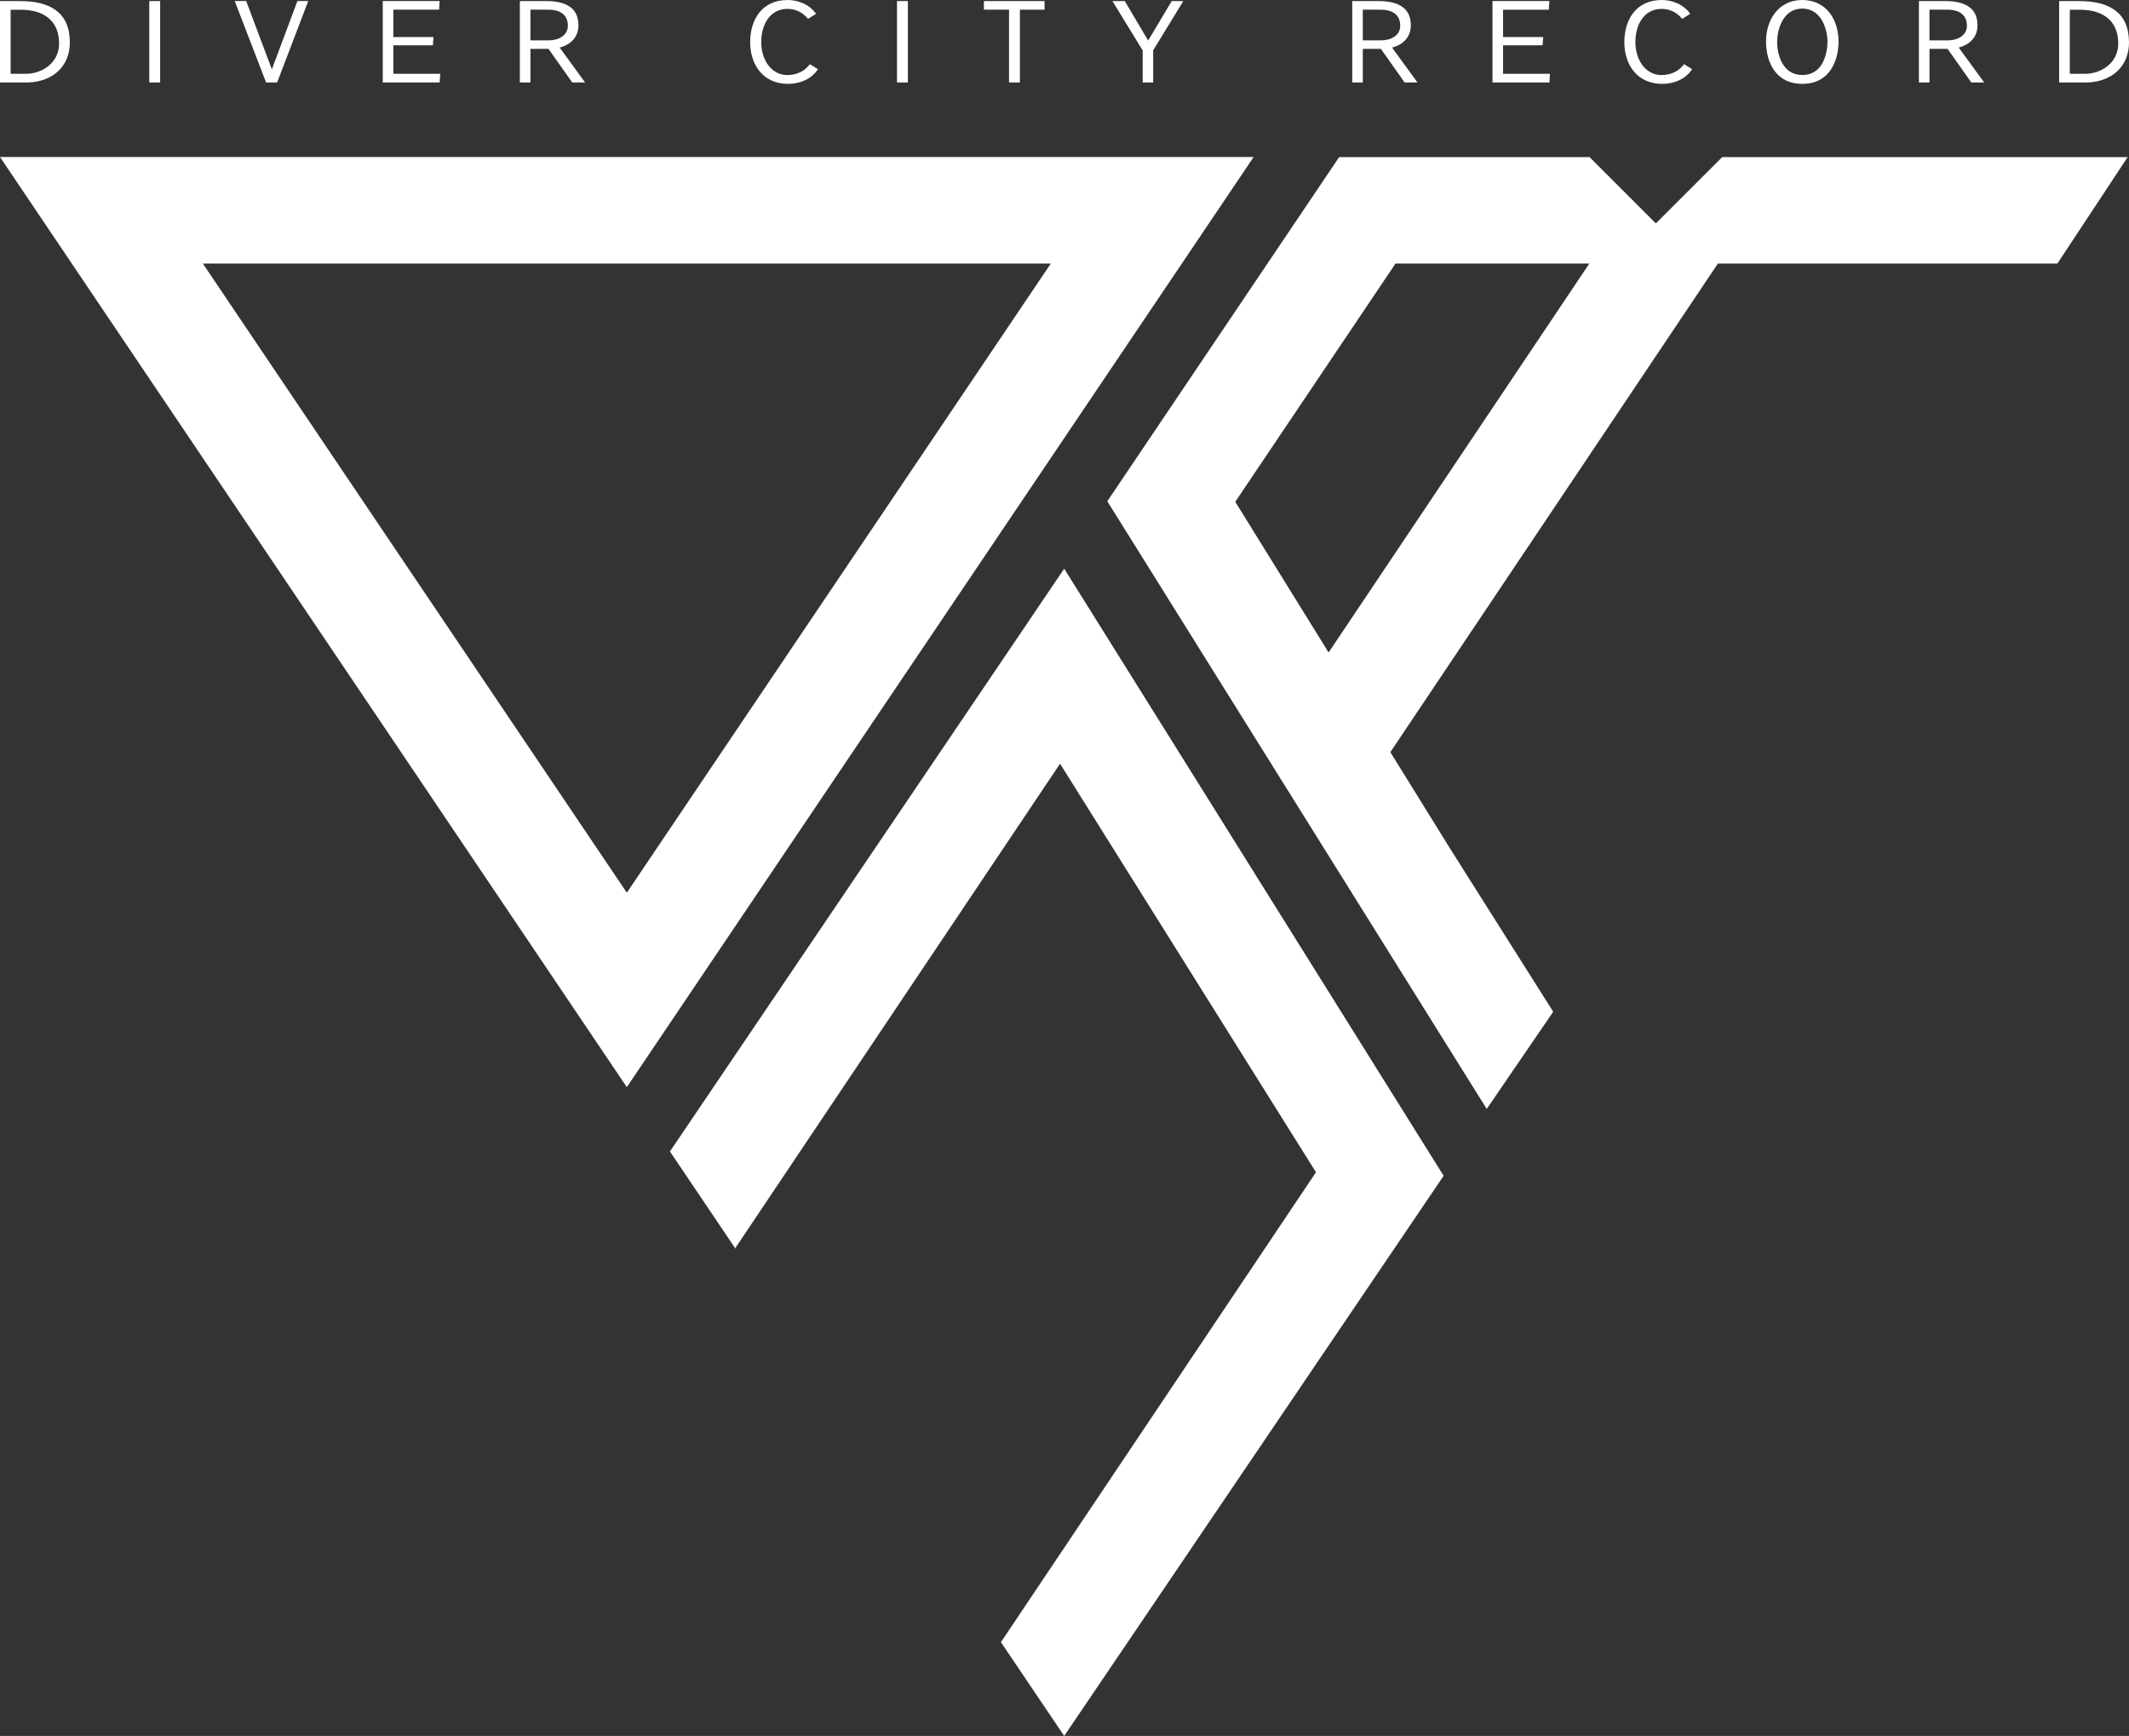 <?xml version="1.0" encoding="utf-8"?>
<!-- Generator: Adobe Illustrator 16.0.3, SVG Export Plug-In . SVG Version: 6.00 Build 0)  -->
<!DOCTYPE svg PUBLIC "-//W3C//DTD SVG 1.1//EN" "http://www.w3.org/Graphics/SVG/1.1/DTD/svg11.dtd">
<svg version="1.1" xmlns="http://www.w3.org/2000/svg" xmlns:xlink="http://www.w3.org/1999/xlink" x="0px" y="0px" width="200px"
	 height="163.115px" viewBox="0 0 200 163.115" enable-background="new 0 0 200 163.115" xml:space="preserve">
<rect x="0" y="0" width="200" height="163.115" fill="#333333" stroke="none"/>
<g id="Calque_1">
</g>
<g id="Calque_2">
	<g>
		<path fill="#FFFFFF" d="M161.785,14.76l-6.232,6.232l-6.233-6.232h-23.517l-21.782,32.341l35.643,57.098l6.245-9.133l-9.74-15.416
			l-5.559-8.976l30.771-45.911h31.891l6.603-10.003H161.785z M124.81,61.308l-8.768-14.157l15.054-22.388h18.208L124.81,61.308z"/>
		<polygon fill="#FFFFFF" points="99.972,53.435 62.934,108.196 69.109,117.354 69.091,117.251 99.582,71.759 123.623,110.148 
			94.048,154.275 93.992,154.249 99.972,163.115 135.615,110.481 		"/>
		<path fill="#FFFFFF" d="M58.885,14.753H0l29.442,43.7l29.442,43.7l29.443-43.7l29.442-43.7H58.885z M78.801,54.322l-19.916,29.56
			l-19.916-29.56l-19.915-29.56h39.831h39.831L78.801,54.322z"/>
		<path fill="#FFFFFF" d="M125.802,14.753"/>
		<path fill="#FFFFFF" d="M62.934,108.116"/>
		<line fill="#FFFFFF" x1="62.934" y1="108.116" x2="96.157" y2="58.777"/>
	</g>
</g>
<g id="Calque_4">
	<g>
		<path fill="#FFFFFF" d="M0,0.102h1.893c2.775,0,4.668,1.037,4.668,3.889c0,2.177-1.525,3.655-3.868,3.758
			C2.524,7.753,0,7.748,0,7.748V0.102z M0.999,0.915v6.02h1.455c1.414,0,3.103-0.967,3.097-2.857
			C5.545,2.074,4.265,0.915,1.94,0.915H0.999z"/>
		<path fill="#FFFFFF" d="M14.023,7.748V0.102h1.022v7.646H14.023z"/>
		<path fill="#FFFFFF" d="M28.957,0.097l-2.921,7.651h-1.04l-2.945-7.651h1.075l2.413,6.415l2.401-6.415H28.957z"/>
		<path fill="#FFFFFF" d="M35.957,7.748V0.097h5.346L41.25,0.909h-4.3v2.573h3.774l-0.059,0.772H36.95v2.68h4.405l-0.053,0.813
			H35.957z"/>
		<path fill="#FFFFFF" d="M51.528,4.591h-1.7v3.157h-0.993V0.102h2.495c1.776,0,3.009,0.604,3.009,2.277
			c0,1.067-0.684,1.814-1.765,2.09l2.39,3.279h-1.209L51.528,4.591z M49.828,0.909v2.883h1.729c0.929,0,1.788-0.468,1.788-1.367
			c0-1.002-0.672-1.516-1.853-1.516H49.828z"/>
		<path fill="#FFFFFF" d="M76.08,6.029l0.759,0.473c-0.666,1.002-1.793,1.378-2.798,1.378c-2.454,0-3.57-1.912-3.57-3.91
			C70.47,1.86,71.563,0,73.994,0c0.83,0,1.969,0.314,2.67,1.296l-0.759,0.479c-0.596-0.748-1.355-0.941-1.939-0.941
			c-1.561,0-2.454,1.373-2.454,3.127c0,1.713,0.993,3.091,2.436,3.091C74.707,7.051,75.519,6.792,76.08,6.029z"/>
		<path fill="#FFFFFF" d="M84.266,7.748V0.102h1.022v7.646H84.266z"/>
		<path fill="#FFFFFF" d="M95.811,0.909v6.839h-1.022V0.909h-2.36V0.102h5.697v0.808H95.811z"/>
		<path fill="#FFFFFF" d="M107.859,3.808l2.214-3.706h1.086l-2.828,4.626v3.021h-0.987v-3.01l-2.84-4.637h1.157L107.859,3.808z"/>
		<path fill="#FFFFFF" d="M129.723,4.591h-1.7v3.157h-0.993V0.102h2.495c1.776,0,3.009,0.604,3.009,2.277
			c0,1.067-0.684,1.814-1.765,2.09l2.39,3.279h-1.209L129.723,4.591z M128.022,0.909v2.883h1.729c0.929,0,1.788-0.468,1.788-1.367
			c0-1.002-0.672-1.516-1.852-1.516H128.022z"/>
		<path fill="#FFFFFF" d="M140.205,7.748V0.097h5.346l-0.053,0.813h-4.3v2.573h3.774l-0.058,0.772h-3.716v2.68h4.406l-0.053,0.813
			H140.205z"/>
		<path fill="#FFFFFF" d="M158.201,6.029l0.759,0.473c-0.666,1.002-1.793,1.378-2.799,1.378c-2.454,0-3.57-1.912-3.57-3.91
			c0-2.109,1.093-3.97,3.523-3.97c0.83,0,1.969,0.314,2.67,1.296l-0.759,0.479c-0.596-0.748-1.355-0.941-1.94-0.941
			c-1.56,0-2.454,1.373-2.454,3.127c0,1.713,0.993,3.091,2.437,3.091C156.828,7.051,157.64,6.792,158.201,6.029z"/>
		<path fill="#FFFFFF" d="M169.308,0c2.255,0,3.406,1.851,3.406,3.894c0,1.652-0.724,3.986-3.4,3.986
			c-2.588,0-3.412-2.161-3.412-3.986C165.901,1.962,167,0,169.308,0z M169.313,7.046c2.021,0,2.36-2.186,2.36-3.137
			c0-1.104-0.543-3.102-2.366-3.102c-1.881,0-2.36,2.095-2.36,3.102C166.947,5.089,167.415,7.046,169.313,7.046z"/>
		<path fill="#FFFFFF" d="M182.957,4.591h-1.7v3.157h-0.993V0.102h2.495c1.776,0,3.009,0.604,3.009,2.277
			c0,1.067-0.684,1.814-1.765,2.09l2.39,3.279h-1.209L182.957,4.591z M181.256,0.909v2.883h1.729c0.929,0,1.788-0.468,1.788-1.367
			c0-1.002-0.672-1.516-1.853-1.516H181.256z"/>
		<path fill="#FFFFFF" d="M193.438,0.102h1.893c2.775,0,4.668,1.037,4.668,3.889c0,2.177-1.525,3.655-3.868,3.758
			c-0.17,0.005-2.694,0-2.694,0V0.102z M194.438,0.915v6.02h1.455c1.414,0,3.103-0.967,3.097-2.857
			c-0.006-2.003-1.286-3.162-3.611-3.162H194.438z"/>
	</g>
</g>
<g id="BELGA" display="none">
	<polygon display="inline" fill="none" stroke="#FF00FF" stroke-width="2" stroke-miterlimit="10" points="-1103.27,200.952 
		-1373.068,-199.299 -1642.866,-599.548 -1103.27,-599.548 -563.672,-599.548 -833.471,-199.299 	"/>
	
		<line display="inline" fill="none" stroke="#FF00FF" stroke-width="2" stroke-miterlimit="10" x1="-964.193" y1="-599.548" x2="-1303.354" y2="-95.878"/>
	
		<line display="inline" fill="none" stroke="#FF00FF" stroke-width="2" stroke-miterlimit="10" x1="-1081.702" y1="-425.042" x2="-889.416" y2="-116.304"/>
</g>
</svg>
